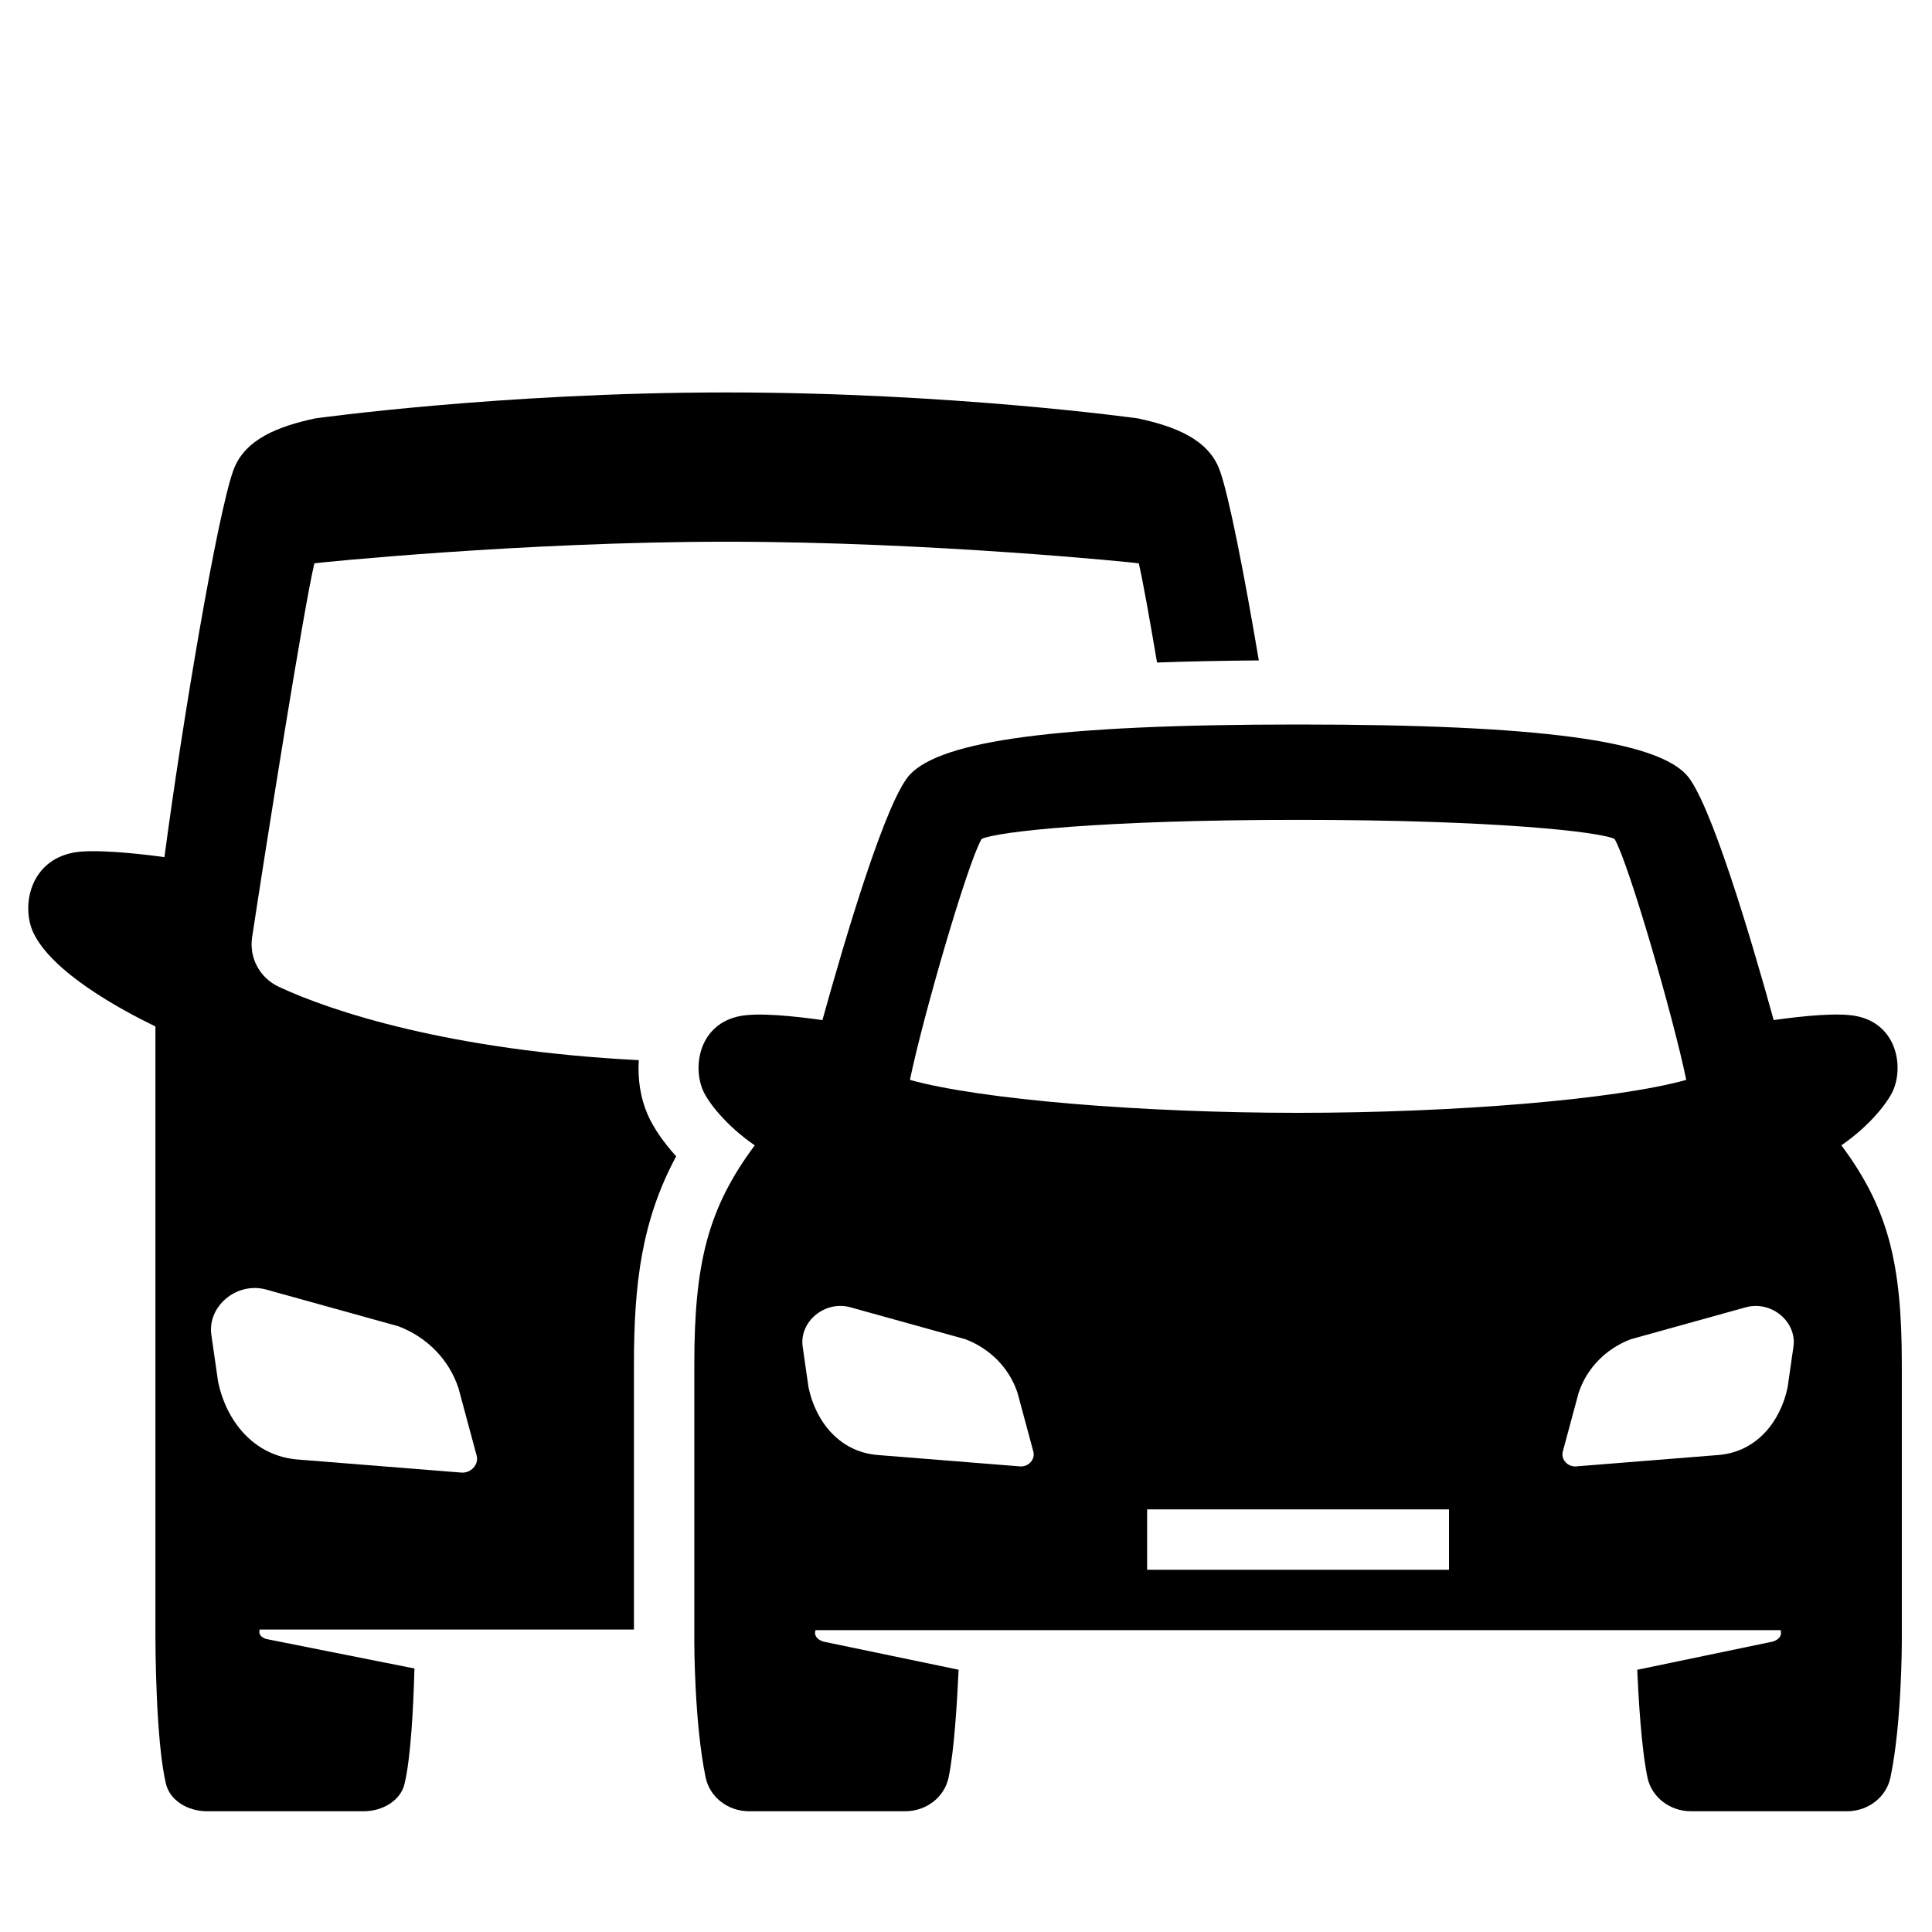 <?xml version="1.0" encoding="utf-8"?>
<!-- Generator: Adobe Illustrator 18.1.0, SVG Export Plug-In . SVG Version: 6.00 Build 0)  -->
<svg version="1.2" baseProfile="tiny" xmlns="http://www.w3.org/2000/svg" xmlns:xlink="http://www.w3.org/1999/xlink" x="0px"
	 y="0px" width="64px" height="64px" viewBox="0 0 64 64" xml:space="preserve">
<g id="Box">
	<rect fill="none" width="64" height="64"/>
</g>
<g id="Icon">
	<g>
		<path d="M60.998,37.94c0.949-0.652,1.545-1.432,1.714-1.818c0.353-0.808,0.121-2.203-1.229-2.465
			c-0.597-0.116-1.728-0.007-2.727,0.134c-0.773-2.788-2.12-7.321-2.906-8.142C54.796,24.55,51.1,24,43,24
			s-11.796,0.55-12.85,1.65c-0.786,0.82-2.132,5.353-2.906,8.142c-0.999-0.141-2.13-0.25-2.727-0.134
			c-1.35,0.261-1.582,1.656-1.229,2.465c0.168,0.386,0.764,1.166,1.714,1.818C23.454,40.023,23,41.833,23,45.2
			c0,4.35,0,9.2,0,9.2s0,2.692,0.376,4.484C23.513,59.536,24.118,60,24.814,60h5.171c0.697,0,1.301-0.464,1.438-1.116
			c0.192-0.916,0.286-2.578,0.332-3.572l-4.48-0.932c-0.247-0.079-0.311-0.243-0.26-0.379
			c33.392,0,17.207,0,31.968,0c0.022,0.059,0.07,0.273-0.26,0.379l-4.488,0.934
			c0.043,0.949,0.136,2.594,0.34,3.571C54.713,59.536,55.318,60,56.014,60h5.171c0.697,0,1.301-0.464,1.438-1.116
			C63,57.092,63,54.4,63,54.4s0-4.85,0-9.2C63,41.833,62.546,40.023,60.998,37.94z M33.787,48.576l-4.711-0.377
			c-1.276-0.102-2.058-1.12-2.292-2.237l-0.194-1.349c-0.12-0.834,0.737-1.543,1.582-1.307l3.813,1.059
			c0.829,0.319,1.456,0.967,1.723,1.78l0.523,1.941C34.3,48.344,34.068,48.6,33.787,48.576z M48,52H38v-2h10V52z
			 M43,36.864c-5.198,0-10.52-0.441-12.857-1.091c0.424-2.068,1.909-7.191,2.374-7.981
			c0.469-0.234,3.916-0.633,10.484-0.633s10.014,0.399,10.484,0.633c0.465,0.79,1.95,5.912,2.374,7.981
			C53.52,36.423,48.198,36.864,43,36.864z M59.41,44.613l-0.194,1.349c-0.234,1.117-1.016,2.135-2.292,2.237
			l-4.711,0.377c-0.281,0.023-0.513-0.232-0.444-0.489l0.523-1.941c0.267-0.813,0.894-1.461,1.723-1.78
			l3.813-1.059C58.673,43.071,59.53,43.779,59.41,44.613z"/>
		<path d="M21.161,35.119c-6.268-0.319-10.192-1.618-11.929-2.432c-0.626-0.293-0.984-0.957-0.88-1.64
			c0.451-2.977,1.696-10.835,2.062-12.386c0.068-0.018,6.909-0.716,13.655-0.716c6.772,0,13.588,0.698,13.655,0.716
			c0.122,0.52,0.346,1.762,0.604,3.286c1.01-0.037,2.134-0.06,3.372-0.07
			c-0.489-2.896-0.992-5.462-1.294-6.297c-0.38-1.051-1.529-1.465-2.711-1.72c0,0-6.154-0.86-13.627-0.86
			s-13.627,0.86-13.627,0.86c-1.182,0.255-2.331,0.669-2.711,1.72c-0.53,1.466-1.678,8.256-2.283,12.814
			c-1.057-0.145-2.405-0.269-3.022-0.149c-1.451,0.281-1.723,1.791-1.321,2.649c0.617,1.315,2.888,2.549,4.045,3.109
			c0,2.154,0,20.27,0,20.27s0,3.411,0.354,4.838C5.633,59.63,6.203,60,6.859,60h5.183
			c0.656,0,1.225-0.37,1.354-0.889c0.216-0.872,0.3-2.615,0.333-3.84l-4.91-0.977
			c-0.273-0.087-0.233-0.265-0.215-0.313H21v-8.78c0-2.666,0.254-4.77,1.399-6.896
			c-0.42-0.464-0.753-0.945-0.944-1.382C21.211,36.362,21.121,35.736,21.161,35.119z M15.279,48.781l-5.418-0.433
			c-1.468-0.117-2.367-1.289-2.636-2.573L7.002,44.223c-0.138-0.96,0.848-1.774,1.819-1.504l4.385,1.218
			c0.954,0.367,1.674,1.113,1.982,2.048l0.601,2.232C15.869,48.514,15.602,48.808,15.279,48.781z"/>
	</g>
</g>
</svg>
